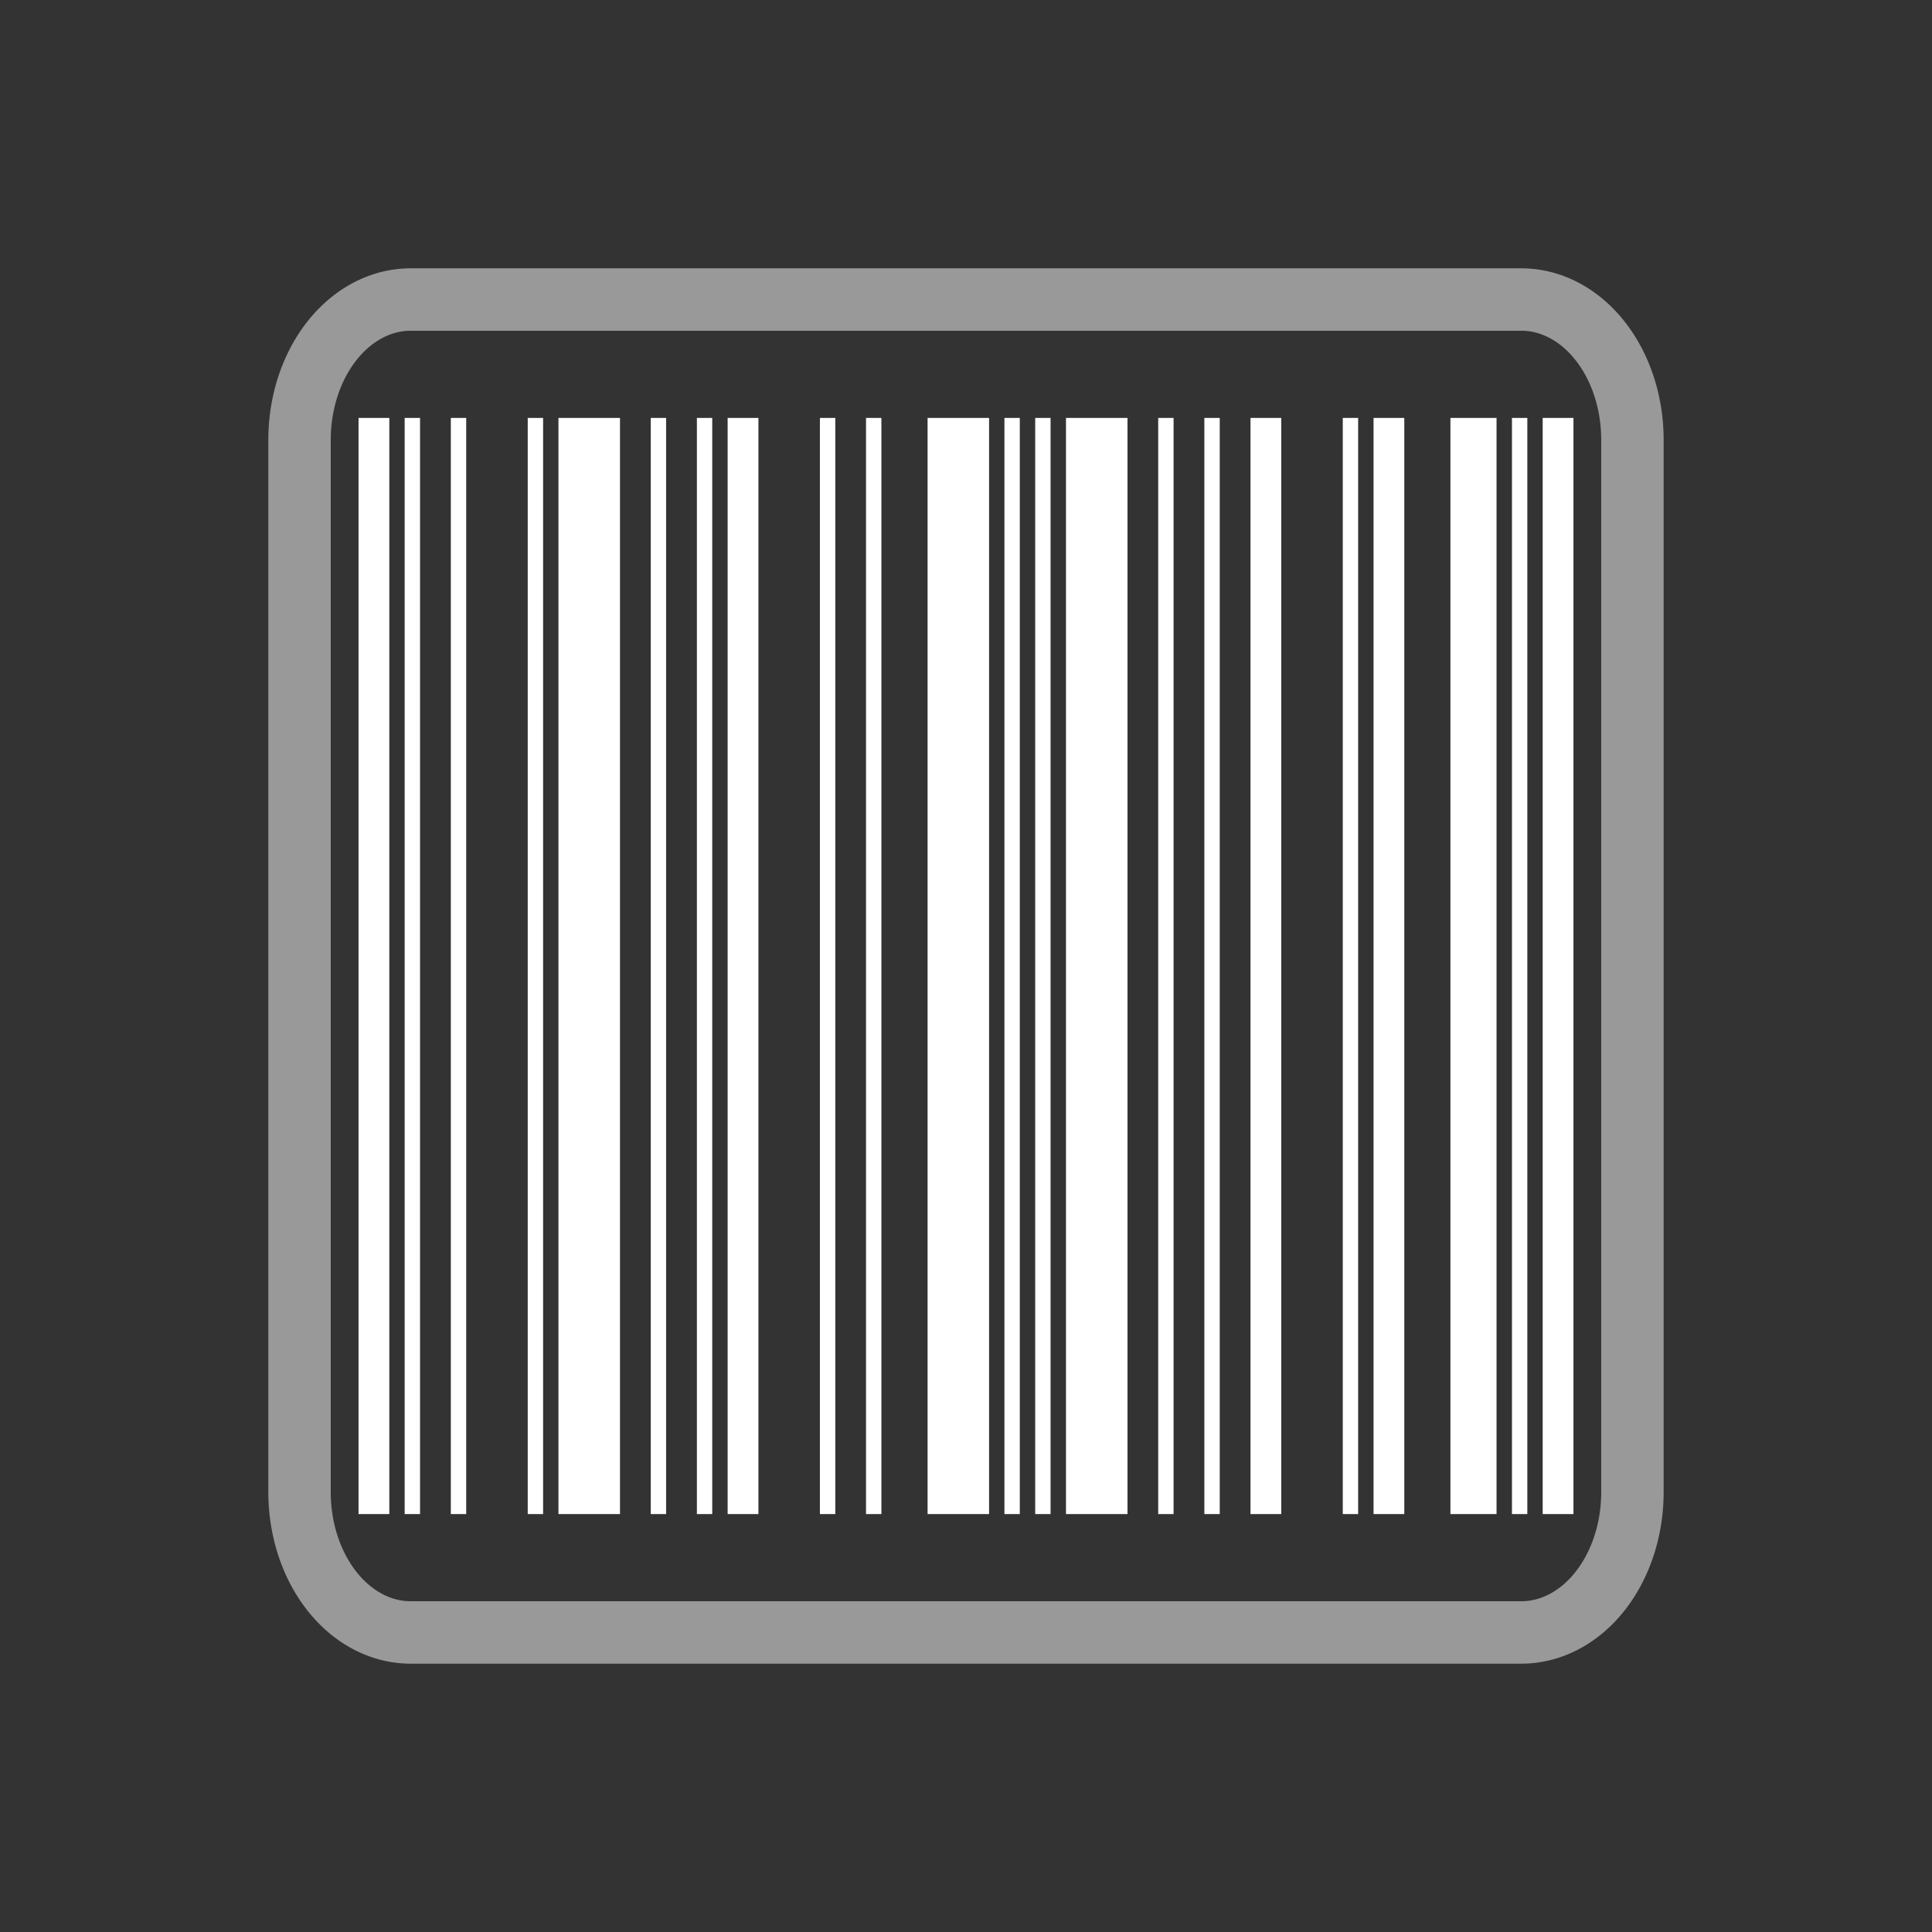 <?xml version="1.0" encoding="UTF-8" standalone="no"?>
<svg
   xmlns:dc="http://purl.org/dc/elements/1.1/"
   xmlns:cc="http://creativecommons.org/ns#"
   xmlns:rdf="http://www.w3.org/1999/02/22-rdf-syntax-ns#"
   xmlns:svg="http://www.w3.org/2000/svg"
   xmlns="http://www.w3.org/2000/svg"
   xmlns:sodipodi="http://sodipodi.sourceforge.net/DTD/sodipodi-0.dtd"
   xmlns:inkscape="http://www.inkscape.org/namespaces/inkscape"
   width="72"
   height="72"
   version="1.1"
   id="svg2783"
   sodipodi:docname="icon-m-scene_mode_barcode.svg"
   inkscape:version="0.92.4 (5da689c313, 2019-01-14)">
  <rect width="100%" height="100%" fill="#333333" stroke="none"/>
  <defs
     id="defs2787" />
  <sodipodi:namedview
     pagecolor="#ffffff"
     bordercolor="#666666"
     borderopacity="1"
     objecttolerance="10"
     gridtolerance="10"
     guidetolerance="10"
     inkscape:pageopacity="0"
     inkscape:pageshadow="2"
     inkscape:window-width="1876"
     inkscape:window-height="1055"
     id="namedview2785"
     showgrid="false"
     inkscape:pagecheckerboard="true"
     inkscape:zoom="10.429825"
     inkscape:cx="38.676885"
     inkscape:cy="35.653151"
     inkscape:window-x="44"
     inkscape:window-y="0"
     inkscape:window-maximized="1"
     inkscape:current-layer="svg2783" />
  <path
     d="m 56.697,11.163 h -41.395 a 4.139,5.229 0 0 0 -4.139,5.229 v 39.216 a 4.139,5.229 0 0 0 4.139,5.229 h 41.395 a 4.139,5.229 0 0 0 4.139,-5.229 V 16.392 a 4.139,5.229 0 0 0 -4.139,-5.229 z"
     id="path2779"
     inkscape:connector-curvature="0"
     style="opacity:0.5;fill:none;stroke:#ffffff;stroke-width:2.326" />
  <path
     d="M 13.936,56.425 H 13.362 V 15.575 h 1.147 v 40.85 z m 1.432,0 H 15.081 V 15.575 h 0.573 v 40.85 z m 1.72,0 H 16.801 V 15.575 h 0.573 v 40.85 z m 2.866,0 H 19.667 V 15.575 h 0.573 v 40.85 z m 2.006,0 H 20.812 V 15.575 h 2.293 v 40.85 z m 2.579,0 H 24.251 V 15.575 h 0.573 v 40.85 z m 1.719,0 H 25.971 V 15.575 h 0.572 v 40.85 z m 1.433,0 H 27.117 V 15.575 h 1.147 v 40.85 z m 3.152,0 H 30.556 V 15.575 h 0.573 v 40.85 z m 1.719,0 H 32.274 V 15.575 h 0.573 v 40.85 z m 3.152,0 H 34.568 V 15.575 h 2.292 v 40.85 z m 2.006,0 H 37.432 V 15.575 h 0.573 v 40.85 z m 1.147,0 H 38.579 V 15.575 h 0.573 v 40.85 z m 2.006,0 H 39.726 V 15.575 h 2.292 v 40.85 z m 2.58,0 H 43.163 V 15.575 h 0.573 v 40.85 z m 1.718,0 H 44.883 V 15.575 h 0.573 v 40.85 z m 2.008,0 H 46.602 V 15.575 h 1.147 v 40.85 z m 3.151,0 H 50.041 V 15.575 h 0.573 v 40.85 z m 1.433,0 H 51.188 V 15.575 h 1.146 v 40.85 z m 3.151,0 H 54.053 V 15.575 h 1.719 v 40.85 z m 1.72,0 H 56.346 V 15.575 h 0.573 v 40.85 z m 1.432,0 H 57.491 V 15.575 h 1.147 v 40.85 z"
     id="path2781"
     inkscape:connector-curvature="0"
     style="fill:#ffffff;stroke-width:1.163" />
</svg>
